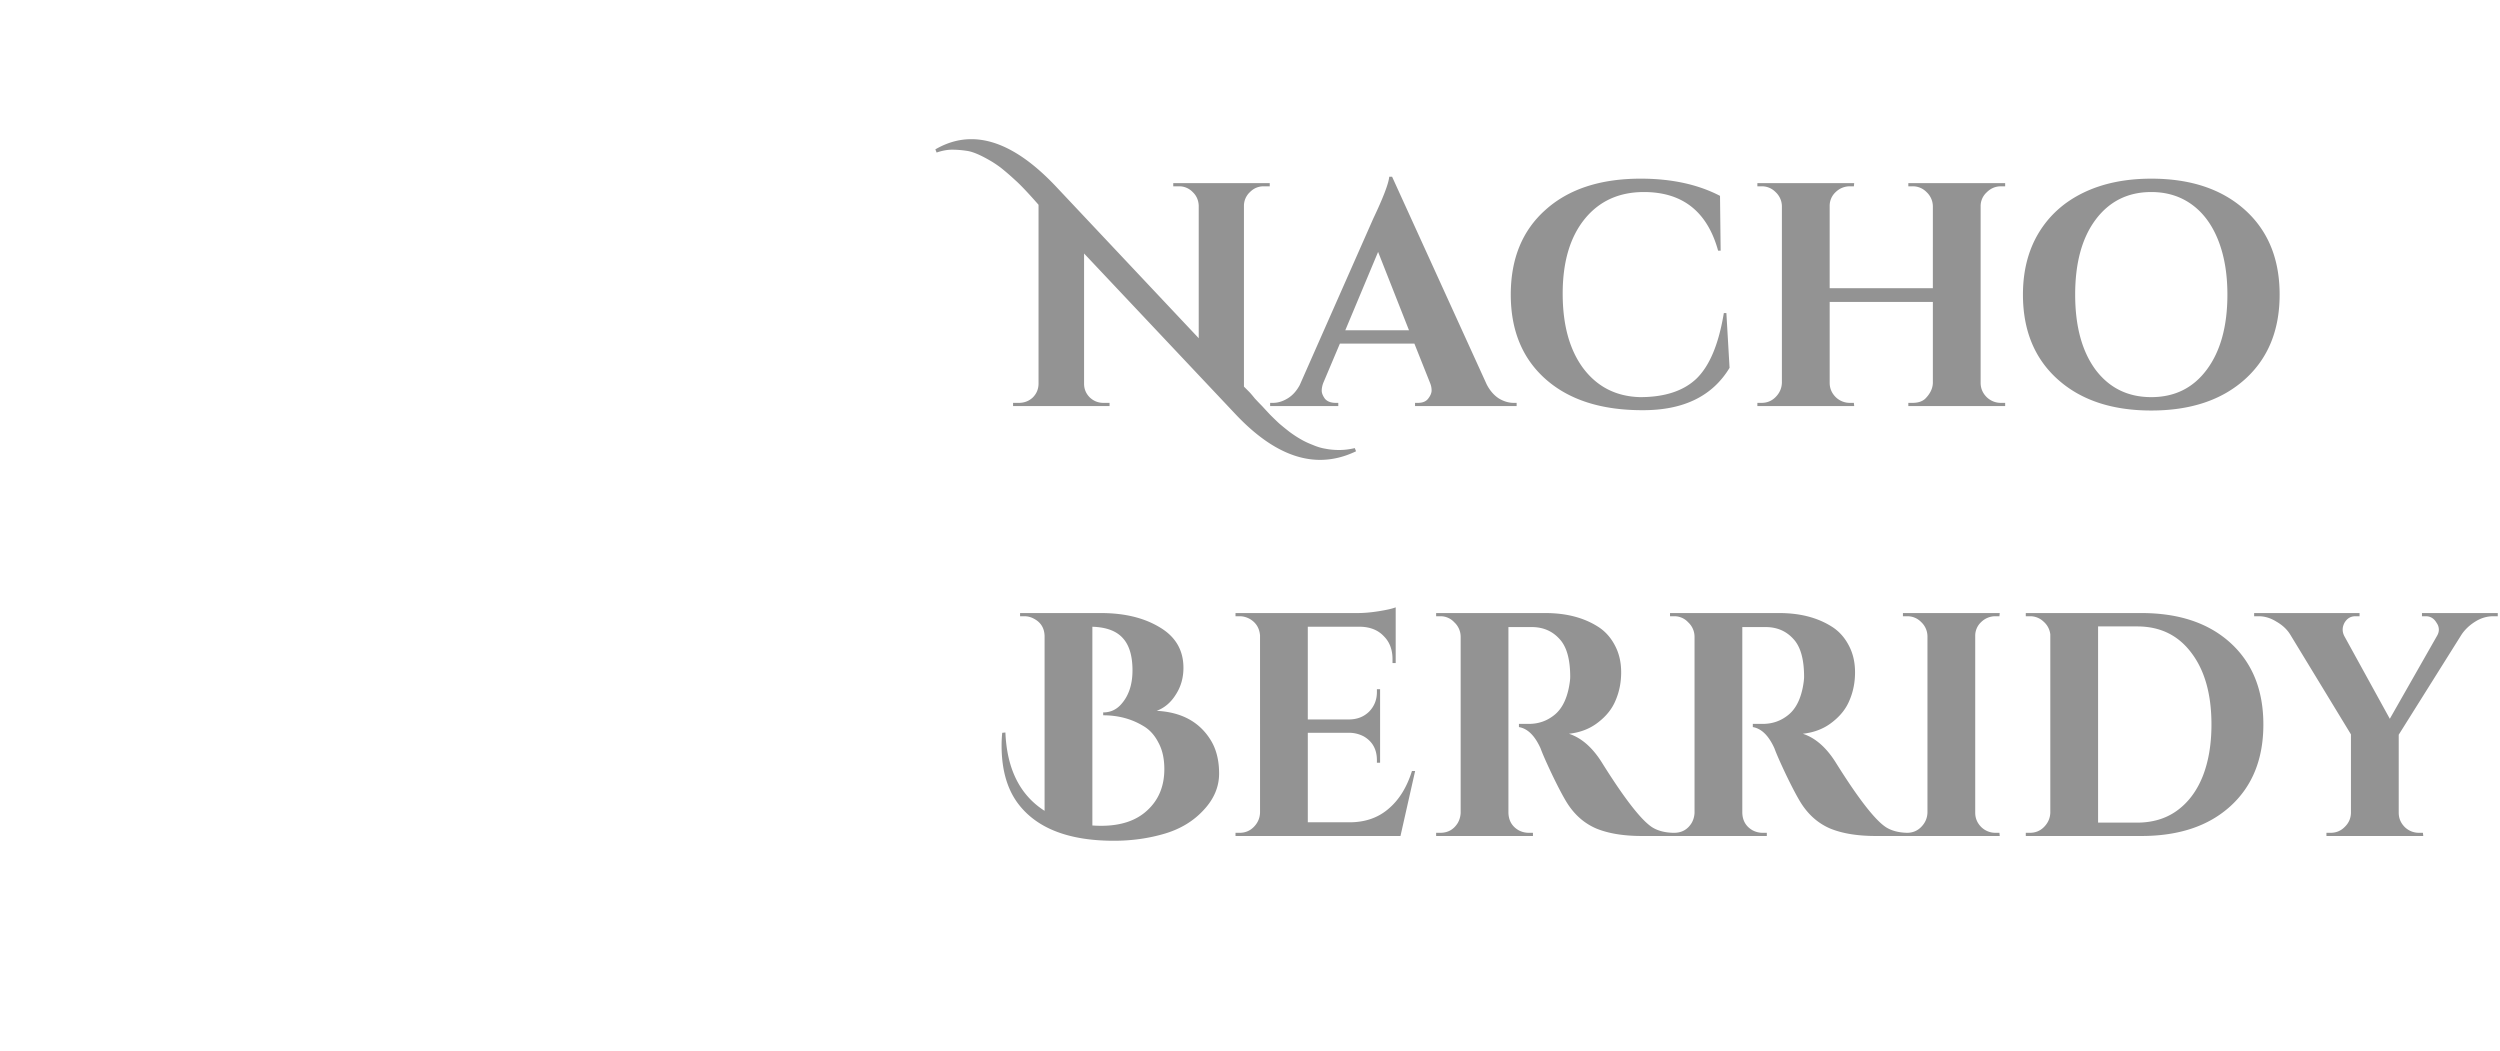 <svg xmlns="http://www.w3.org/2000/svg" xmlns:xlink="http://www.w3.org/1999/xlink" width="314" height="132" fill="none" viewBox="0 0 314 132">
  <path fill="url(#a)" d="M0 0h132v132H0z"/>
  <path fill="#939393" d="M163.36 55.16c.453.267.96.507 1.52.72.56.24 1.093.4 1.6.48.533.107 1.107.16 1.72.16.64 0 1.293-.08 1.96-.24l.16.4c-1.493.72-3 1.08-4.52 1.08-3.493 0-7.053-1.933-10.68-5.8l-18.96-20.12V48.2c0 .667.24 1.24.72 1.72.48.453 1.053.68 1.72.68h.76v.4h-12.12v-.4h.72c.693 0 1.28-.227 1.76-.68.48-.48.72-1.067.72-1.76V25.72c-1.307-1.493-2.293-2.533-2.96-3.12a31.496 31.496 0 0 0-1.76-1.52c-.533-.4-1.04-.733-1.52-1-1.12-.64-2.013-1.013-2.68-1.12a12.68 12.68 0 0 0-1.92-.16c-.613 0-1.267.12-1.96.36l-.16-.4c1.467-.853 2.973-1.28 4.52-1.28 3.36 0 6.92 2 10.68 6l17.88 19V25.84c-.027-.693-.28-1.267-.76-1.72a2.347 2.347 0 0 0-1.72-.72h-.72V23h12.12v.4h-.76c-.667 0-1.24.24-1.72.72a2.357 2.357 0 0 0-.76 1.68v22.76l.64.64c.16.16.4.44.72.84.347.373.653.693.92.96.267.293.6.653 1 1.08.427.427.813.8 1.16 1.12.373.32.8.667 1.28 1.04.507.373.973.68 1.4.92Zm26.769-4.56h.36v.4h-12.76v-.4h.36c.587 0 1.014-.173 1.28-.52.294-.373.44-.72.44-1.04 0-.32-.066-.64-.2-.96l-1.96-4.92h-9.36l-2.08 4.92c-.133.347-.2.68-.2 1 0 .293.134.627.4 1 .294.347.747.52 1.36.52h.32v.4h-8.56v-.4h.36c.614 0 1.227-.187 1.84-.56.614-.373 1.12-.933 1.52-1.68l9.24-20.92c1.254-2.64 1.92-4.387 2-5.24h.36l11.88 26.08c.4.773.907 1.36 1.52 1.76.614.373 1.24.56 1.88.56Zm-21.16-9.12h8l-3.88-9.84-4.12 9.84Zm37.304 10.04c-5.147 0-9.187-1.293-12.12-3.88-2.933-2.587-4.4-6.133-4.4-10.64 0-4.507 1.453-8.053 4.36-10.64 2.907-2.613 6.893-3.92 11.96-3.92 3.867 0 7.187.72 9.96 2.16l.08 6.88h-.32c-1.36-4.907-4.467-7.36-9.32-7.36-3.147 0-5.64 1.147-7.48 3.44-1.813 2.267-2.72 5.373-2.72 9.32s.867 7.08 2.6 9.4c1.76 2.32 4.133 3.52 7.12 3.6 3.093 0 5.453-.773 7.08-2.32 1.653-1.6 2.8-4.347 3.44-8.24h.32l.4 6.88c-2.16 3.573-5.813 5.347-10.96 5.32Zm33.934-.92c.693 0 1.227-.173 1.6-.52.613-.613.933-1.267.96-1.96v-10.2h-12.96v10.16c0 .693.253 1.293.76 1.8a2.53 2.53 0 0 0 1.8.72h.48l.04.4h-12.16v-.4h.52c.693 0 1.28-.24 1.76-.72.507-.507.773-1.107.8-1.8v-22.2a2.47 2.47 0 0 0-.8-1.76 2.395 2.395 0 0 0-1.76-.72h-.52V23h12.16l-.04.4h-.48a2.53 2.53 0 0 0-1.8.72 2.33 2.33 0 0 0-.76 1.76V36.2h12.96V25.88a2.47 2.47 0 0 0-.8-1.76 2.395 2.395 0 0 0-1.76-.72h-.52V23h12.16v.4h-.52c-.693 0-1.293.253-1.8.76a2.33 2.33 0 0 0-.76 1.76v22.16c0 .693.253 1.293.76 1.8a2.53 2.53 0 0 0 1.8.72h.52v.4h-12.16v-.4h.52Zm29.995-28.16c4.933 0 8.853 1.307 11.76 3.92 2.906 2.613 4.36 6.16 4.36 10.64s-1.454 8.027-4.36 10.64c-2.907 2.613-6.827 3.92-11.76 3.92-4.934 0-8.854-1.307-11.76-3.92-2.907-2.613-4.36-6.16-4.36-10.64 0-2.96.653-5.533 1.96-7.72 1.333-2.213 3.213-3.907 5.64-5.08 2.426-1.173 5.266-1.76 8.52-1.76Zm-7 24c1.733 2.293 4.066 3.44 7 3.44 2.933 0 5.253-1.147 6.96-3.44 1.733-2.32 2.6-5.467 2.6-9.44 0-2.613-.387-4.893-1.16-6.84-.774-1.947-1.88-3.44-3.32-4.48-1.44-1.04-3.134-1.56-5.08-1.56-2.934 0-5.267 1.16-7 3.48-1.707 2.293-2.56 5.427-2.56 9.4 0 3.973.853 7.12 2.56 9.44ZM148.64 83.88c0 1.253-.32 2.373-.96 3.36-.613.987-1.413 1.667-2.4 2.04 3.093.16 5.347 1.373 6.76 3.64.72 1.147 1.08 2.56 1.08 4.24 0 1.68-.653 3.213-1.96 4.6-1.28 1.387-2.92 2.373-4.92 2.96-2 .587-4.107.88-6.32.88-5.52 0-9.467-1.467-11.84-4.4-1.52-1.867-2.28-4.387-2.28-7.56 0-.533.027-1.067.08-1.6l.4-.04c.187 4.587 1.827 7.867 4.92 9.84V79.88c-.027-.987-.467-1.707-1.32-2.16a2.455 2.455 0 0 0-1.24-.32h-.52V77h10.16c2.96 0 5.427.6 7.4 1.8 1.973 1.173 2.96 2.867 2.96 5.08Zm-10.32 19.84c2.48 0 4.413-.653 5.8-1.96 1.413-1.307 2.12-3.027 2.12-5.16 0-1.333-.253-2.453-.76-3.36-.48-.933-1.12-1.627-1.92-2.08-1.467-.88-3.133-1.32-5-1.32v-.36c.853 0 1.573-.307 2.16-.92 1.013-1.067 1.52-2.52 1.52-4.36 0-1.84-.413-3.2-1.24-4.08-.8-.88-2.067-1.347-3.8-1.4v24.96c.373.027.747.04 1.12.04Zm17.38.88c.693 0 1.28-.24 1.76-.72.507-.507.773-1.107.8-1.8V79.8c-.08-.933-.52-1.627-1.32-2.08-.4-.213-.813-.32-1.24-.32h-.52V77h15.32c.827 0 1.733-.08 2.72-.24.987-.16 1.68-.32 2.08-.48v7h-.4v-.48c0-1.2-.36-2.16-1.08-2.88-.693-.747-1.64-1.147-2.84-1.2h-6.72v11.64h5.28c.987-.027 1.8-.36 2.44-1 .64-.667.96-1.48.96-2.44v-.36h.4v9.24h-.4v-.32c0-1.333-.533-2.32-1.6-2.96a3.94 3.94 0 0 0-1.76-.48h-5.32v11.24h5.24c1.947 0 3.573-.56 4.88-1.68 1.333-1.12 2.32-2.707 2.96-4.76h.4L175.9 105h-20.72v-.4h.52Zm35.598-25.84h-1.84v23.32c.027.987.453 1.72 1.28 2.2.4.213.827.32 1.28.32h.52v.4h-12.16v-.4h.52c.96 0 1.693-.413 2.2-1.24.213-.373.333-.787.36-1.24v-22.2a2.47 2.47 0 0 0-.8-1.76 2.332 2.332 0 0 0-1.76-.76h-.52V77h13.72c2.587 0 4.773.56 6.56 1.68.907.56 1.627 1.347 2.16 2.36.533.987.8 2.12.8 3.4 0 1.253-.227 2.413-.68 3.48-.427 1.067-1.16 2-2.2 2.8-1.013.8-2.24 1.28-3.68 1.44 1.547.507 2.907 1.68 4.08 3.52 2.88 4.613 5.013 7.36 6.4 8.24.693.427 1.56.653 2.6.68v.4h-3.92c-2.267 0-4.16-.307-5.68-.92-1.52-.64-2.76-1.72-3.72-3.24-.48-.773-1.093-1.933-1.84-3.48-.747-1.573-1.24-2.693-1.48-3.36-.72-1.6-1.627-2.493-2.72-2.68v-.4h1.24c1.2 0 2.253-.36 3.16-1.08.933-.72 1.56-1.893 1.88-3.52.107-.56.16-1 .16-1.32 0-2.187-.44-3.76-1.32-4.72-.88-.987-2.013-1.493-3.4-1.52h-1.2Zm29.375 0h-1.84v23.32c.027.987.453 1.72 1.28 2.2.4.213.827.32 1.28.32h.52v.4h-12.16v-.4h.52c.96 0 1.693-.413 2.2-1.24.213-.373.333-.787.36-1.24v-22.2a2.47 2.47 0 0 0-.8-1.76 2.332 2.332 0 0 0-1.76-.76h-.52V77h13.72c2.587 0 4.773.56 6.56 1.68.907.56 1.627 1.347 2.16 2.36.533.987.8 2.12.8 3.4 0 1.253-.227 2.413-.68 3.48-.427 1.067-1.16 2-2.2 2.8-1.013.8-2.24 1.28-3.68 1.44 1.547.507 2.907 1.68 4.08 3.52 2.88 4.613 5.013 7.36 6.4 8.24.693.427 1.56.653 2.6.68v.4h-3.92c-2.267 0-4.16-.307-5.68-.92-1.52-.64-2.76-1.72-3.72-3.24-.48-.773-1.093-1.933-1.84-3.48-.747-1.573-1.24-2.693-1.48-3.36-.72-1.6-1.627-2.493-2.72-2.68v-.4h1.24c1.2 0 2.253-.36 3.16-1.08.933-.72 1.56-1.893 1.88-3.52.107-.56.16-1 .16-1.32 0-2.187-.44-3.76-1.32-4.72-.88-.987-2.013-1.493-3.4-1.52h-1.2Zm18.855 25.84c.693 0 1.28-.24 1.76-.72.507-.507.773-1.107.8-1.8v-22.2a2.47 2.47 0 0 0-.8-1.76 2.395 2.395 0 0 0-1.76-.72h-.52V77h12.16l-.04.4h-.48a2.53 2.53 0 0 0-1.8.72 2.33 2.33 0 0 0-.76 1.76v22.2c0 .693.253 1.293.76 1.8a2.53 2.53 0 0 0 1.8.72h.48l.04.4h-12.16v-.4h.52Zm29.43-27.6c4.72 0 8.453 1.253 11.2 3.76 2.746 2.507 4.12 5.92 4.12 10.24s-1.374 7.733-4.12 10.24c-2.747 2.507-6.48 3.76-11.2 3.76h-14.52v-.4h.52c.693 0 1.28-.24 1.76-.72.506-.507.773-1.107.8-1.8v-22.4a2.486 2.486 0 0 0-.84-1.6 2.42 2.42 0 0 0-1.72-.68h-.52V77h14.52Zm-.52 26.32c1.92 0 3.573-.493 4.96-1.48 1.413-1.013 2.493-2.44 3.24-4.28.746-1.867 1.12-4.053 1.12-6.56 0-3.787-.84-6.787-2.52-9-1.654-2.213-3.92-3.32-6.8-3.32h-4.92v24.64h4.92ZM313.72 77.4h-.56c-.8 0-1.56.227-2.28.68-.72.453-1.293 1-1.72 1.64l-7.88 12.56v9.8c0 .693.254 1.293.76 1.8a2.53 2.53 0 0 0 1.8.72h.48l.04.4H292.2v-.4h.52c.694 0 1.28-.24 1.76-.72.507-.48.774-1.067.8-1.76v-9.88l-7.64-12.56c-.4-.64-.973-1.173-1.72-1.6-.72-.453-1.466-.68-2.24-.68h-.56V77h13.24v.4h-.52c-.586 0-1.04.267-1.36.8-.16.293-.24.587-.24.88 0 .267.067.533.2.8l5.72 10.4 5.92-10.4c.16-.267.24-.533.24-.8a1.44 1.44 0 0 0-.28-.84c-.32-.56-.773-.84-1.36-.84h-.48V77h9.52v.4Z"/>
  <defs>
    <pattern id="a" width="1" height="1" patternContentUnits="objectBoundingBox">
      <use xlink:href="#b" transform="scale(.002)"/>
    </pattern>
  </defs>
</svg>
